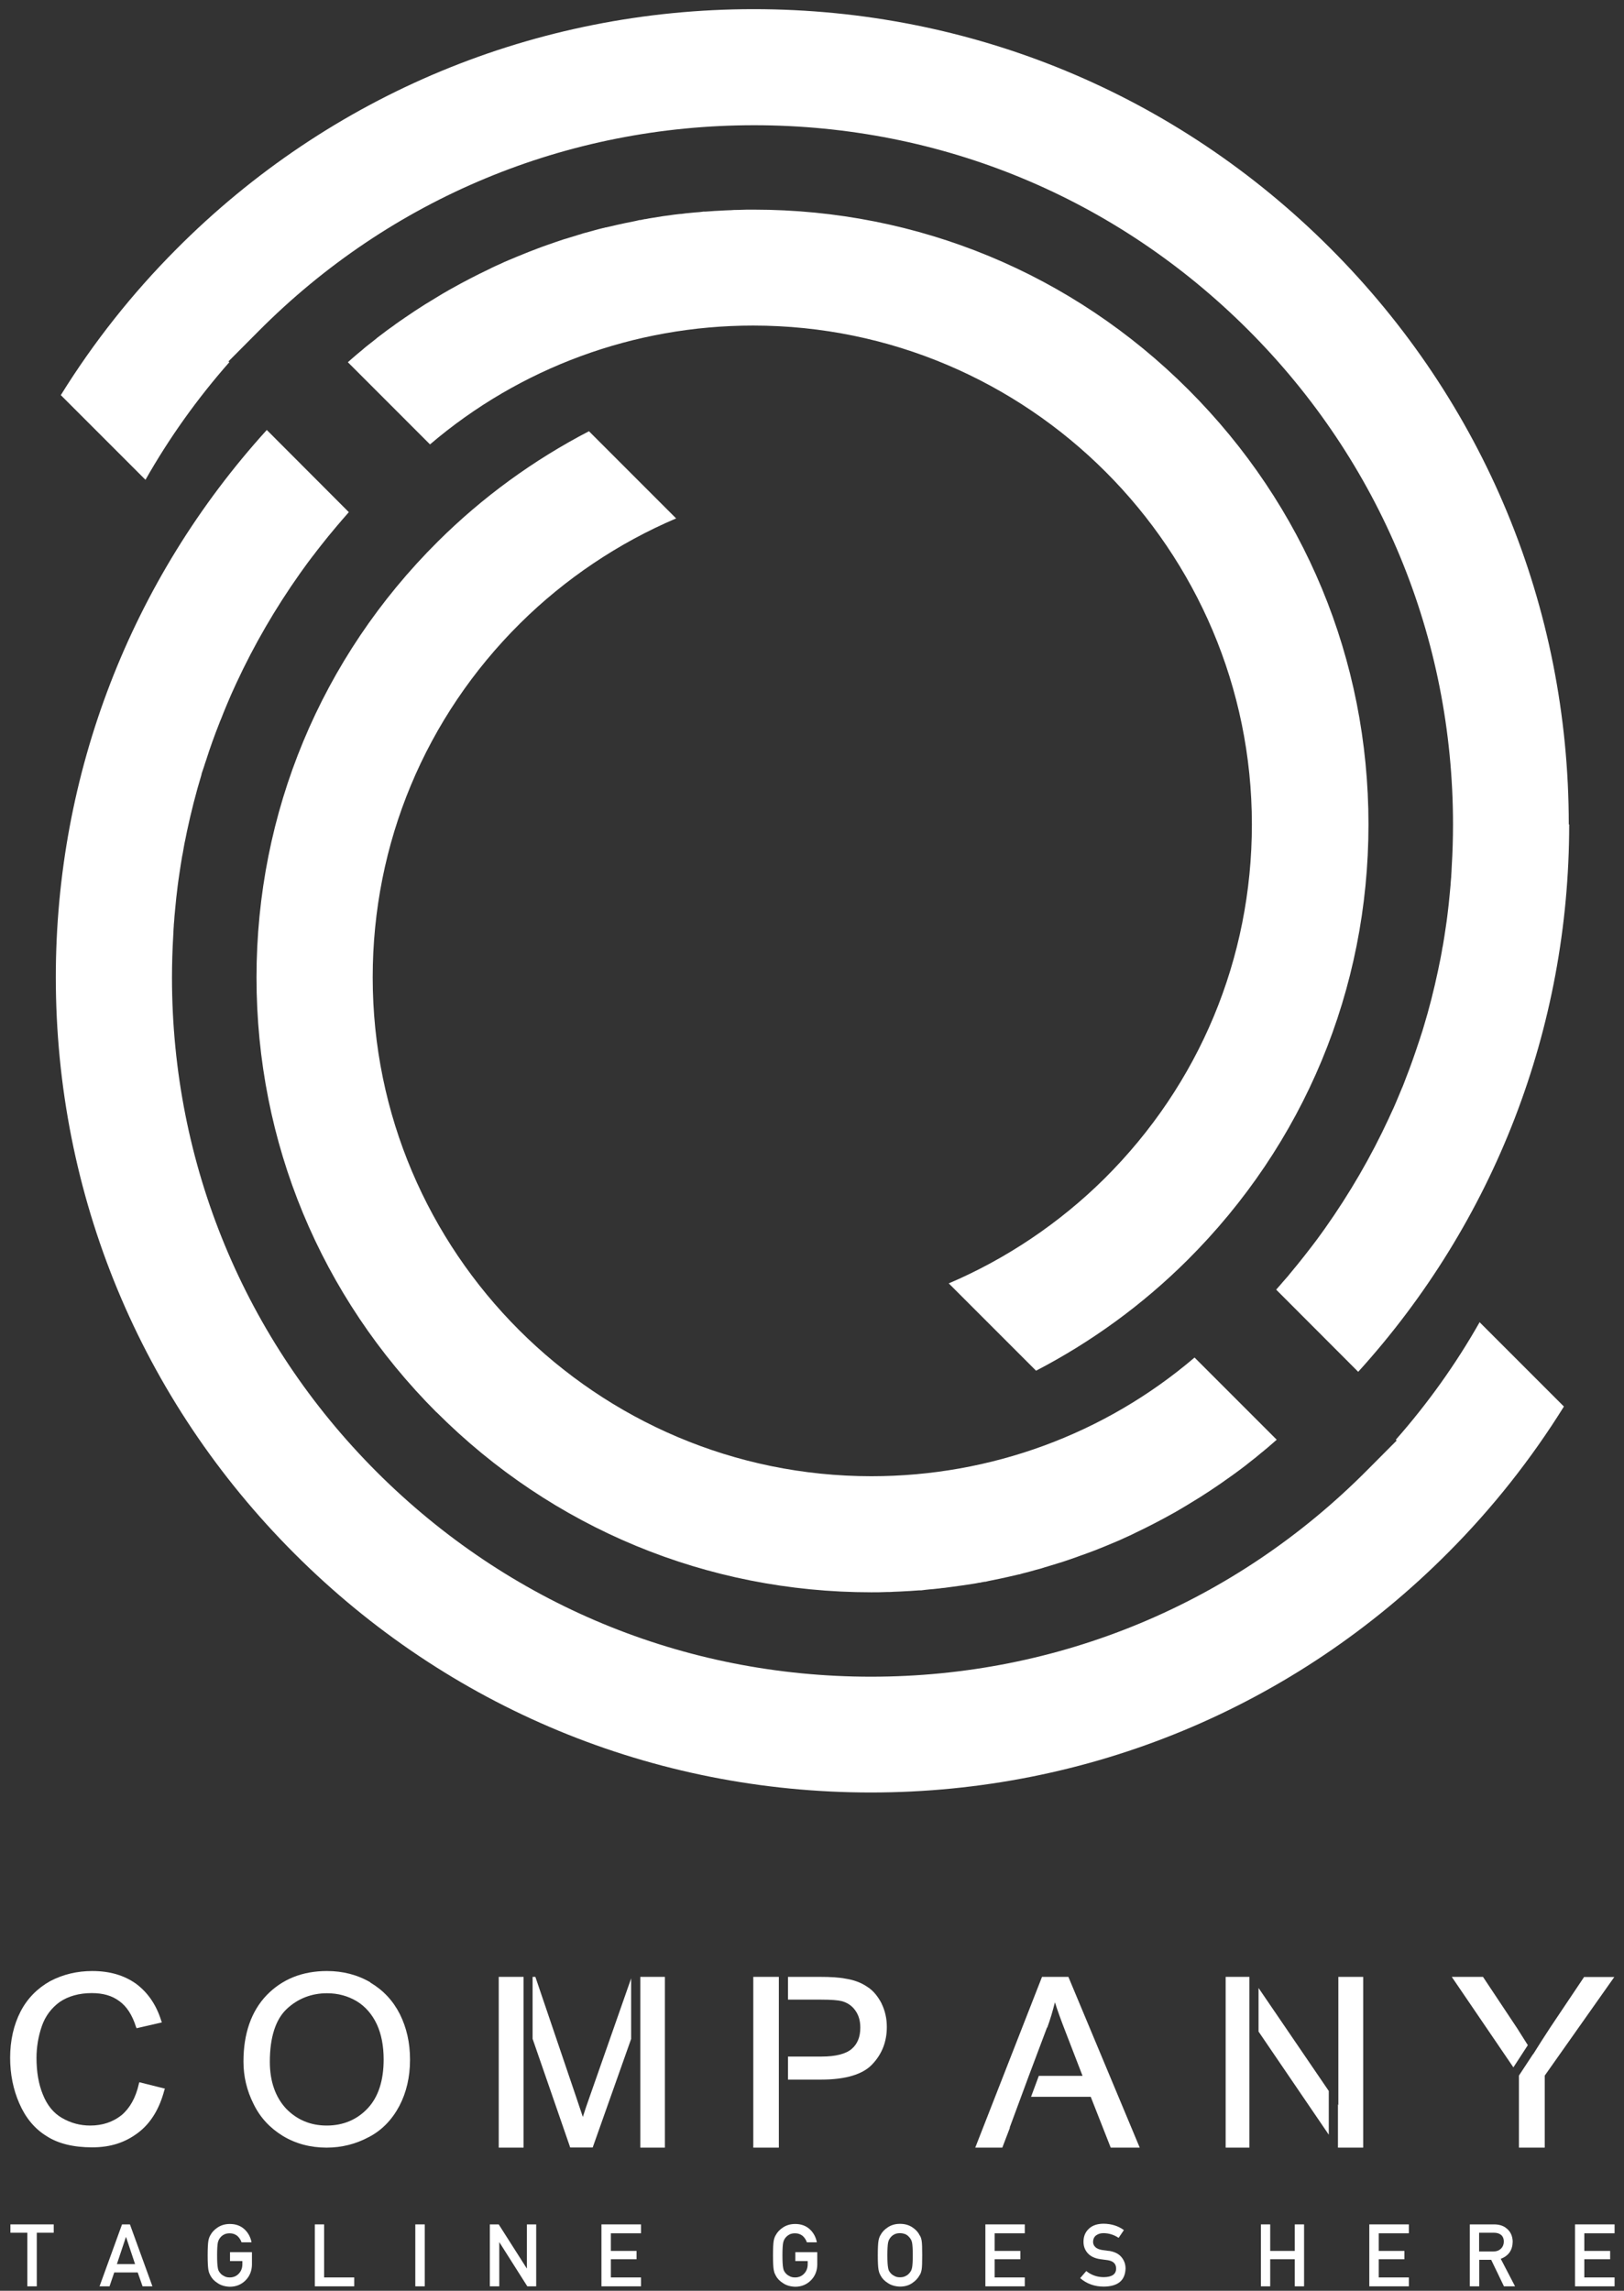 <svg width="117" height="165" viewBox="0 0 117 165" fill="none" xmlns="http://www.w3.org/2000/svg">
<rect x="0" y="0" width="117" height="165" fill="#333333" stroke="none"/>
<path d="M106.601 95.23C104.891 98.25 102.861 101.09 100.561 103.7L100.621 103.76L98.481 105.91C88.96 115.49 76.27 120.77 62.761 120.77C49.251 120.77 36.66 115.53 27.14 106.02C17.631 96.51 12.39 83.86 12.39 70.41C12.39 69.42 12.421 68.41 12.48 67.41C12.48 67.27 12.501 67.13 12.501 66.99V66.95C12.501 66.86 12.521 66.77 12.521 66.67V66.62C12.54 66.41 12.56 66.2 12.57 66C12.591 65.83 12.601 65.65 12.62 65.47C12.65 65.2 12.671 64.93 12.7 64.66C12.72 64.5 12.741 64.33 12.761 64.15C12.78 63.93 12.82 63.68 12.851 63.43C12.87 63.29 12.89 63.16 12.911 63.02C12.941 62.79 12.98 62.54 13.021 62.29C13.04 62.16 13.07 62.01 13.091 61.86C13.111 61.74 13.13 61.61 13.161 61.49C13.191 61.33 13.22 61.14 13.251 60.97C13.28 60.81 13.31 60.64 13.351 60.47C13.39 60.27 13.431 60.08 13.47 59.88C13.761 58.51 14.111 57.13 14.521 55.78V55.74C14.581 55.56 14.64 55.39 14.7 55.21C14.751 55.06 14.79 54.91 14.851 54.75C15.13 53.87 15.45 52.98 15.79 52.12C15.841 52 15.88 51.87 15.941 51.75C15.991 51.62 16.05 51.48 16.101 51.34C16.171 51.17 16.241 50.99 16.32 50.81C16.381 50.67 16.441 50.52 16.511 50.36L16.541 50.29C16.631 50.08 16.721 49.87 16.82 49.66C16.89 49.51 16.96 49.35 17.03 49.2C18.3 46.46 19.84 43.81 21.601 41.32L21.881 40.93C22.081 40.65 22.28 40.38 22.48 40.12C22.581 40 22.68 39.86 22.78 39.73C23 39.45 23.221 39.16 23.451 38.88C23.581 38.72 23.71 38.55 23.851 38.39C23.971 38.24 24.11 38.08 24.25 37.91C24.381 37.75 24.52 37.59 24.66 37.43C24.811 37.25 24.971 37.07 25.131 36.89L19.221 30.97C9.411 41.78 4.021 55.73 4.021 70.39C4.021 86.08 10.13 100.82 21.221 111.91C32.31 123 47.06 129.11 62.74 129.11C78.421 129.11 93.26 122.97 104.351 111.81C107.521 108.63 110.311 105.1 112.671 101.31L106.571 95.21L106.601 95.23Z" fill="url(#paint0_linear_13_648)"/>
<path d="M31.451 101.72C39.81 110.08 50.941 114.69 62.77 114.69C63.141 114.69 63.511 114.69 63.88 114.67C64.061 114.67 64.24 114.67 64.43 114.65H64.46C64.731 114.64 65.001 114.63 65.281 114.61C65.501 114.6 65.71 114.59 65.93 114.57C66.04 114.57 66.141 114.55 66.231 114.55H66.38C66.581 114.52 66.781 114.5 66.981 114.48C67.16 114.47 67.331 114.45 67.501 114.43C67.621 114.42 67.731 114.41 67.831 114.39L68.05 114.37C68.201 114.35 68.341 114.33 68.49 114.31C69.04 114.24 69.581 114.16 70.1 114.08C70.251 114.06 70.391 114.03 70.54 114H70.591C70.71 113.97 70.82 113.95 70.941 113.93H71.001C71.15 113.89 71.3 113.86 71.451 113.83C71.85 113.75 72.24 113.67 72.63 113.58C72.891 113.52 73.15 113.46 73.41 113.4H73.441C73.51 113.38 73.57 113.36 73.641 113.34C73.831 113.29 74.01 113.25 74.18 113.2C74.331 113.16 74.471 113.12 74.611 113.08C74.731 113.05 74.841 113.02 74.951 112.99C75.05 112.96 75.13 112.94 75.21 112.91L75.27 112.89C75.38 112.86 75.49 112.83 75.6 112.79C75.781 112.74 75.941 112.69 76.1 112.64C76.231 112.6 76.341 112.56 76.46 112.53C76.831 112.41 77.201 112.28 77.57 112.15C77.671 112.11 77.77 112.08 77.861 112.04L77.93 112.02C78.061 111.97 78.18 111.93 78.29 111.89C78.471 111.82 78.641 111.76 78.8 111.7C78.941 111.65 79.061 111.6 79.18 111.55C79.41 111.46 79.611 111.38 79.82 111.29L80.441 111.03C80.63 110.95 80.82 110.87 81.001 110.78C81.111 110.73 81.201 110.69 81.29 110.65L81.38 110.61C81.531 110.54 81.68 110.47 81.831 110.39C82.76 109.95 83.68 109.47 84.57 108.97C84.671 108.92 84.76 108.86 84.85 108.81C85.061 108.69 85.26 108.57 85.46 108.45L86.471 107.83C86.921 107.55 87.38 107.24 87.88 106.9C88.02 106.8 88.16 106.71 88.29 106.61L88.35 106.57C88.451 106.5 88.561 106.42 88.66 106.35L88.691 106.33C88.77 106.28 88.841 106.22 88.91 106.17L88.941 106.15C89.07 106.06 89.191 105.97 89.32 105.87C89.46 105.76 89.6 105.66 89.731 105.56C89.82 105.49 89.9 105.42 89.981 105.36L90.07 105.29C90.21 105.18 90.35 105.07 90.49 104.96C90.641 104.84 90.77 104.73 90.91 104.61L90.951 104.58C91.221 104.36 91.481 104.14 91.74 103.91C91.82 103.84 91.9 103.77 91.981 103.7L86.061 97.78C79.581 103.31 71.361 106.33 62.781 106.33C42.971 106.33 26.851 90.21 26.851 70.4C26.851 60.75 30.631 51.68 37.48 44.89C40.7 41.7 44.55 39.11 48.711 37.34L42.431 31.06C38.431 33.14 34.77 35.8 31.55 39C23.12 47.38 18.48 58.53 18.48 70.41C18.48 82.29 23.09 93.36 31.451 101.73V101.72Z" fill="url(#paint1_linear_13_648)"/>
<path d="M113.021 59.38C113.021 43.7 106.911 28.95 95.821 17.86C84.731 6.77 69.981 0.66 54.301 0.66C38.621 0.66 23.781 6.8 12.691 17.96C9.521 21.14 6.731 24.67 4.381 28.46L10.481 34.56C12.191 31.54 14.221 28.7 16.521 26.09L16.461 26.03L18.601 23.88C28.121 14.29 40.811 9.02 54.321 9.02C67.831 9.02 80.421 14.26 89.931 23.77C99.441 33.28 104.681 45.93 104.681 59.38C104.681 60.38 104.651 61.39 104.591 62.38C104.591 62.51 104.571 62.66 104.571 62.8C104.571 62.9 104.551 63 104.551 63.11V63.16C104.531 63.37 104.511 63.58 104.501 63.78C104.481 63.95 104.471 64.14 104.451 64.32C104.421 64.58 104.401 64.86 104.371 65.13C104.351 65.29 104.331 65.46 104.311 65.64C104.291 65.86 104.251 66.11 104.221 66.36C104.201 66.5 104.181 66.63 104.161 66.77C104.131 67 104.091 67.25 104.051 67.5C104.031 67.63 104.001 67.78 103.981 67.93C103.961 68.05 103.941 68.18 103.911 68.3C103.891 68.46 103.851 68.65 103.821 68.82C103.791 68.98 103.761 69.15 103.721 69.32C103.681 69.51 103.641 69.71 103.601 69.91C103.311 71.28 102.961 72.67 102.551 74.01C102.491 74.2 102.441 74.39 102.371 74.58C102.321 74.73 102.281 74.88 102.221 75.04C101.931 75.92 101.621 76.81 101.281 77.67C101.231 77.79 101.191 77.91 101.141 78.04C101.091 78.18 101.031 78.31 100.971 78.45C100.901 78.62 100.821 78.8 100.751 78.98C100.691 79.12 100.631 79.27 100.561 79.43L100.531 79.5C100.441 79.71 100.351 79.92 100.251 80.12C100.181 80.27 100.111 80.43 100.041 80.58C98.771 83.32 97.231 85.97 95.471 88.46L95.191 88.85C94.991 89.13 94.791 89.4 94.591 89.66C94.491 89.79 94.391 89.92 94.291 90.05C94.071 90.33 93.851 90.62 93.621 90.9C93.491 91.06 93.361 91.23 93.221 91.39C93.101 91.53 92.981 91.68 92.851 91.84L92.831 91.87C92.691 92.03 92.551 92.19 92.411 92.35C92.261 92.53 92.101 92.71 91.941 92.89L97.851 98.81C107.661 88 113.051 74.05 113.051 59.38H113.021Z" fill="url(#paint2_linear_13_648)"/>
<path d="M68.361 92.45L74.641 98.73C78.641 96.65 82.3 93.99 85.52 90.79C93.951 82.41 98.591 71.26 98.591 59.38C98.591 47.5 93.981 36.43 85.621 28.07C77.26 19.71 66.13 15.1 54.3 15.1C53.931 15.1 53.56 15.1 53.191 15.12C53.011 15.12 52.821 15.12 52.641 15.14H52.611C52.34 15.15 52.071 15.16 51.791 15.18C51.571 15.19 51.361 15.2 51.141 15.22C51.031 15.22 50.931 15.24 50.84 15.24H50.691C50.501 15.27 50.291 15.29 50.09 15.3C49.91 15.32 49.74 15.33 49.571 15.35C49.45 15.36 49.34 15.37 49.23 15.39L49.06 15.41C49.06 15.41 49.02 15.41 49.001 15.41C48.85 15.43 48.721 15.44 48.571 15.46C48.02 15.53 47.48 15.61 46.961 15.7C46.81 15.72 46.67 15.75 46.52 15.78H46.471C46.35 15.81 46.251 15.83 46.141 15.85H46.071C45.92 15.89 45.781 15.92 45.63 15.95C45.221 16.03 44.831 16.11 44.441 16.2C44.181 16.26 43.92 16.32 43.66 16.38H43.63C43.56 16.4 43.501 16.42 43.431 16.43C43.24 16.48 43.06 16.52 42.891 16.57C42.74 16.61 42.6 16.65 42.461 16.69C42.34 16.72 42.23 16.75 42.12 16.78C42.02 16.81 41.941 16.83 41.861 16.86L41.8 16.88C41.691 16.91 41.581 16.94 41.471 16.98C41.291 17.03 41.13 17.08 40.971 17.13C40.84 17.17 40.73 17.21 40.611 17.24C40.24 17.36 39.87 17.49 39.501 17.62C39.401 17.65 39.31 17.69 39.221 17.72L39.13 17.75C39.011 17.8 38.901 17.83 38.781 17.88C38.59 17.95 38.431 18.01 38.261 18.08C38.12 18.13 38.011 18.18 37.88 18.23C37.651 18.32 37.45 18.4 37.24 18.49L36.62 18.75C36.431 18.83 36.24 18.91 36.06 19C35.95 19.05 35.861 19.09 35.77 19.13L35.681 19.17C35.531 19.24 35.38 19.31 35.23 19.39C34.3 19.83 33.38 20.31 32.49 20.81C32.391 20.86 32.3 20.92 32.211 20.97C32.02 21.08 31.82 21.19 31.631 21.31L30.991 21.7C30.86 21.78 30.721 21.87 30.581 21.95C30.131 22.23 29.671 22.54 29.171 22.88C29.041 22.97 28.921 23.06 28.791 23.14L28.71 23.2C28.59 23.28 28.491 23.35 28.39 23.43L28.351 23.46C28.28 23.51 28.21 23.56 28.14 23.61L28.11 23.63C27.98 23.72 27.86 23.81 27.73 23.91C27.59 24.02 27.451 24.12 27.32 24.22C27.221 24.29 27.14 24.36 27.07 24.42L26.971 24.5C26.831 24.61 26.691 24.72 26.55 24.83C26.39 24.95 26.241 25.08 26.09 25.21C25.82 25.43 25.561 25.65 25.3 25.88C25.221 25.95 25.14 26.02 25.061 26.09L30.98 32.01C37.461 26.48 45.681 23.45 54.261 23.45C74.07 23.45 90.191 39.57 90.191 59.38C90.191 69.04 86.41 78.1 79.561 84.9C76.341 88.09 72.49 90.68 68.331 92.45H68.361Z" fill="url(#paint3_linear_13_648)"/>
<path d="M10.001 150.11C9.78 151.09 9.36 151.84 8.76 152.35C8.14 152.84 7.39 153.1 6.5 153.1C5.77 153.1 5.1 152.92 4.46 152.55C3.84 152.19 3.39 151.62 3.09 150.87C2.78 150.12 2.63 149.23 2.63 148.23C2.63 147.45 2.76 146.68 3.01 145.95C3.26 145.22 3.7 144.64 4.3 144.2C4.92 143.78 5.7 143.56 6.61 143.56C7.41 143.56 8.07 143.74 8.6 144.14C9.13 144.52 9.53 145.14 9.8 146L9.84 146.09L11.661 145.67L11.62 145.56C11.271 144.43 10.671 143.54 9.82 142.9C8.96 142.28 7.91 141.97 6.65 141.97C5.56 141.97 4.54 142.21 3.61 142.7C2.7 143.21 1.97 143.94 1.48 144.89C0.99 145.84 0.73 146.97 0.73 148.22C0.73 149.39 0.95 150.5 1.39 151.5C1.83 152.52 2.48 153.32 3.34 153.85C4.18 154.4 5.29 154.67 6.64 154.67C7.99 154.67 9.04 154.31 9.96 153.61C10.87 152.92 11.491 151.88 11.841 150.55L11.88 150.44L10.04 149.98L10.001 150.09V150.11Z" fill="url(#paint4_linear_13_648)"/>
<path d="M26.69 142.79C25.76 142.24 24.7 141.97 23.56 141.97C21.79 141.97 20.34 142.55 19.22 143.7C18.11 144.85 17.54 146.47 17.54 148.49C17.54 149.56 17.78 150.58 18.27 151.55C18.74 152.52 19.45 153.28 20.38 153.85C21.31 154.41 22.37 154.69 23.53 154.69C24.62 154.69 25.64 154.43 26.57 153.93C27.52 153.44 28.25 152.67 28.77 151.69C29.28 150.72 29.54 149.6 29.54 148.36C29.54 147.12 29.29 146.05 28.81 145.08C28.32 144.11 27.61 143.35 26.68 142.8L26.69 142.79ZM26.49 151.86C25.72 152.68 24.72 153.1 23.54 153.1C22.36 153.1 21.39 152.68 20.61 151.88C19.85 151.06 19.44 149.93 19.44 148.51C19.44 146.74 19.86 145.45 20.66 144.7C21.46 143.95 22.45 143.57 23.56 143.57C24.36 143.57 25.07 143.77 25.71 144.15C26.33 144.53 26.82 145.1 27.15 145.81C27.48 146.52 27.64 147.38 27.64 148.34C27.64 149.85 27.26 151.04 26.49 151.86Z" fill="url(#paint5_linear_13_648)"/>
<path d="M45.47 142.5L42.54 150.86C42.3 151.53 42.12 152.06 41.99 152.48L41.5 151.02L38.57 142.39H38.37V146.85L41.08 154.68H42.7L45.47 146.86V142.49V142.5Z" fill="url(#paint6_linear_13_648)"/>
<path d="M37.721 142.39H35.931V154.69H37.721V142.39Z" fill="url(#paint7_linear_13_648)"/>
<path d="M47.901 142.39H46.131V154.69H47.901V142.39Z" fill="url(#paint8_linear_13_648)"/>
<path d="M56.111 142.39H54.27V154.69H56.111V142.39Z" fill="url(#paint9_linear_13_648)"/>
<path d="M63.511 144.3C63.24 143.79 62.91 143.37 62.471 143.1C62.05 142.81 61.52 142.61 60.92 142.52C60.48 142.43 59.85 142.39 59.031 142.39H56.77V144.03H59.16C59.891 144.03 60.38 144.07 60.651 144.14C61.05 144.25 61.38 144.47 61.62 144.81C61.87 145.16 61.98 145.56 61.98 146.05C61.98 146.71 61.781 147.22 61.361 147.58C60.941 147.94 60.211 148.13 59.191 148.13H56.77V149.79H59.17C60.92 149.79 62.181 149.41 62.85 148.68C63.541 147.95 63.891 147.06 63.891 146C63.891 145.38 63.761 144.82 63.511 144.31V144.3Z" fill="url(#paint10_linear_13_648)"/>
<path d="M75.071 142.39L70.261 154.69H72.211L72.761 153.25H72.741L74.121 149.52L74.411 148.75L75.431 146.04H75.451C75.671 145.44 75.851 144.82 76.001 144.22C76.181 144.8 76.441 145.51 76.751 146.31L77.991 149.52H74.841L74.281 151.03H78.581L80.021 154.69H82.111L76.971 142.39H75.081H75.071Z" fill="url(#paint11_linear_13_648)"/>
<path d="M90.011 142.39H88.301V154.69H90.011V142.39Z" fill="url(#paint12_linear_13_648)"/>
<path d="M96.421 151.63L96.391 151.57V154.69H98.211V142.39H96.421V151.63Z" fill="url(#paint13_linear_13_648)"/>
<path d="M90.671 146.33L95.731 153.76V150.61L90.671 143.19V146.33Z" fill="url(#paint14_linear_13_648)"/>
<path d="M114.131 142.39L111.711 146C111.241 146.71 110.821 147.38 110.451 147.97V147.95L109.431 149.5V154.69H111.291V149.5L116.301 142.4H114.131V142.39Z" fill="url(#paint15_linear_13_648)"/>
<path d="M110.071 147.31L109.301 146.09L106.841 142.39H104.591L109.031 148.91L110.071 147.31Z" fill="url(#paint16_linear_13_648)"/>
<path d="M0.75 160.82H1.97V164.68H2.65V160.82H3.87V160.22H0.75V160.82Z" fill="url(#paint17_linear_13_648)"/>
<path d="M8.791 160.22L7.171 164.68H7.891L8.231 163.68H9.921L10.271 164.68H10.981L9.361 160.22H8.791ZM8.421 163.08L9.071 161.13H9.081L9.731 163.08H8.431H8.421Z" fill="url(#paint18_linear_13_648)"/>
<path d="M16.551 162.86H17.461V163.09C17.461 163.37 17.371 163.59 17.201 163.77C17.031 163.95 16.811 164.04 16.551 164.04C16.391 164.04 16.251 164.01 16.141 163.94C16.021 163.88 15.931 163.81 15.861 163.72C15.771 163.62 15.711 163.5 15.691 163.34C15.661 163.19 15.641 162.89 15.641 162.45C15.641 162.01 15.661 161.71 15.691 161.55C15.721 161.4 15.781 161.28 15.861 161.18C15.931 161.09 16.021 161.01 16.141 160.95C16.251 160.89 16.391 160.86 16.551 160.86C16.771 160.86 16.951 160.93 17.101 161.05C17.241 161.18 17.341 161.33 17.401 161.51H18.121C18.051 161.14 17.881 160.82 17.611 160.57C17.341 160.32 16.991 160.19 16.561 160.19C16.211 160.19 15.921 160.28 15.681 160.44C15.441 160.6 15.271 160.78 15.161 160.99C15.091 161.1 15.041 161.24 15.011 161.41C14.981 161.59 14.961 161.93 14.961 162.45C14.961 162.97 14.981 163.3 15.011 163.48C15.031 163.58 15.051 163.66 15.071 163.72C15.101 163.78 15.131 163.85 15.161 163.91C15.271 164.12 15.441 164.3 15.681 164.45C15.911 164.61 16.211 164.7 16.561 164.71C17.011 164.71 17.391 164.55 17.691 164.25C17.991 163.95 18.141 163.57 18.151 163.13V162.22H16.571V162.86H16.551Z" fill="url(#paint19_linear_13_648)"/>
<path d="M23.351 160.22H22.681V164.68H25.521V164.04H23.351V160.22Z" fill="url(#paint20_linear_13_648)"/>
<path d="M30.601 160.22H29.921V164.68H30.601V160.22Z" fill="url(#paint21_linear_13_648)"/>
<path d="M37.96 163.39H37.95L35.93 160.22H35.29V164.68H35.97V161.51H35.98L37.99 164.68H38.63V160.22H37.96V163.39Z" fill="url(#paint22_linear_13_648)"/>
<path d="M43.33 164.68H46.18V164.04H44.01V162.73H45.86V162.13H44.01V160.86H46.18V160.22H43.33V164.68Z" fill="url(#paint23_linear_13_648)"/>
<path d="M57.28 162.86H58.19V163.09C58.19 163.37 58.1 163.59 57.93 163.77C57.76 163.95 57.54 164.04 57.28 164.04C57.12 164.04 56.98 164.01 56.87 163.94C56.75 163.88 56.66 163.81 56.59 163.72C56.5 163.62 56.44 163.5 56.42 163.34C56.39 163.19 56.37 162.89 56.37 162.45C56.37 162.01 56.39 161.71 56.42 161.55C56.45 161.4 56.51 161.28 56.59 161.18C56.66 161.09 56.76 161.01 56.87 160.95C56.98 160.89 57.12 160.86 57.28 160.86C57.5 160.86 57.68 160.93 57.83 161.05C57.97 161.18 58.07 161.33 58.13 161.51H58.85C58.78 161.14 58.61 160.82 58.34 160.57C58.07 160.32 57.72 160.19 57.29 160.19C56.94 160.19 56.65 160.28 56.41 160.44C56.17 160.6 56 160.78 55.89 160.99C55.82 161.1 55.77 161.24 55.74 161.41C55.71 161.59 55.69 161.93 55.69 162.45C55.69 162.97 55.71 163.3 55.74 163.48C55.76 163.58 55.78 163.66 55.8 163.72C55.83 163.78 55.86 163.85 55.89 163.91C56 164.12 56.17 164.3 56.41 164.45C56.64 164.61 56.94 164.7 57.29 164.71C57.74 164.71 58.12 164.55 58.42 164.25C58.72 163.95 58.87 163.57 58.88 163.13V162.22H57.3V162.86H57.28Z" fill="url(#paint24_linear_13_648)"/>
<path d="M66.24 160.98C66.14 160.77 65.97 160.59 65.73 160.43C65.49 160.27 65.2 160.18 64.84 160.18C64.49 160.18 64.2 160.27 63.96 160.43C63.72 160.59 63.55 160.77 63.44 160.98C63.37 161.09 63.32 161.23 63.29 161.4C63.26 161.58 63.24 161.92 63.24 162.44C63.24 162.96 63.26 163.29 63.29 163.47C63.31 163.57 63.33 163.65 63.35 163.71C63.38 163.77 63.41 163.84 63.44 163.9C63.55 164.11 63.72 164.29 63.96 164.44C64.19 164.6 64.49 164.69 64.84 164.7C65.19 164.7 65.49 164.61 65.73 164.44C65.96 164.28 66.13 164.1 66.24 163.9C66.32 163.79 66.37 163.65 66.4 163.47C66.43 163.29 66.44 162.95 66.44 162.44C66.44 161.93 66.43 161.58 66.4 161.4C66.37 161.22 66.32 161.08 66.24 160.98ZM65.71 163.33C65.68 163.49 65.62 163.61 65.53 163.71C65.46 163.8 65.37 163.88 65.26 163.93C65.14 164 65 164.03 64.84 164.03C64.68 164.03 64.54 164 64.43 163.93C64.31 163.87 64.22 163.8 64.15 163.71C64.06 163.61 64 163.49 63.98 163.33C63.95 163.18 63.93 162.88 63.93 162.44C63.93 162 63.95 161.7 63.98 161.54C64.01 161.39 64.07 161.27 64.15 161.17C64.22 161.08 64.31 161 64.43 160.94C64.54 160.88 64.68 160.85 64.84 160.85C65 160.85 65.14 160.89 65.26 160.94C65.37 161 65.46 161.08 65.53 161.17C65.62 161.27 65.68 161.39 65.71 161.54C65.74 161.7 65.76 162 65.76 162.44C65.76 162.88 65.74 163.17 65.71 163.33Z" fill="url(#paint25_linear_13_648)"/>
<path d="M70.99 164.68H73.83V164.04H71.66V162.73H73.51V162.13H71.66V160.86H73.83V160.22H70.99V164.68Z" fill="url(#paint26_linear_13_648)"/>
<path d="M79.88 162.13C79.67 162.1 79.5 162.08 79.38 162.06C79.16 162.02 79 161.95 78.9 161.84C78.8 161.74 78.75 161.62 78.75 161.49C78.75 161.28 78.83 161.11 78.97 161.01C79.11 160.91 79.28 160.85 79.49 160.85C79.89 160.85 80.26 160.97 80.59 161.19L80.97 160.63C80.56 160.33 80.08 160.18 79.52 160.17C79.06 160.17 78.7 160.29 78.45 160.53C78.19 160.77 78.06 161.08 78.06 161.47C78.06 161.79 78.16 162.07 78.37 162.3C78.57 162.52 78.86 162.66 79.24 162.72C79.45 162.75 79.65 162.78 79.83 162.8C80.22 162.87 80.41 163.07 80.41 163.4C80.41 163.81 80.11 164.01 79.53 164.02C79.04 164.02 78.62 163.87 78.26 163.58L77.82 164.09C78.3 164.5 78.86 164.7 79.52 164.7C80.54 164.69 81.06 164.26 81.09 163.4C81.09 163.08 80.99 162.81 80.79 162.57C80.59 162.33 80.28 162.18 79.86 162.12L79.88 162.13Z" fill="url(#paint27_linear_13_648)"/>
<path d="M93.281 162.13H91.511V160.22H90.841V164.68H91.511V162.73H93.281V164.68H93.951V160.22H93.281V162.13Z" fill="url(#paint28_linear_13_648)"/>
<path d="M98.65 164.68H101.5V164.04H99.33V162.73H101.18V162.13H99.33V160.86H101.5V160.22H98.65V164.68Z" fill="url(#paint29_linear_13_648)"/>
<path d="M108.981 161.46C108.971 161.05 108.821 160.73 108.541 160.51C108.311 160.31 108.001 160.22 107.631 160.22H105.891V164.68H106.571V162.77H107.431L108.351 164.68H109.151L108.121 162.7C108.691 162.48 108.971 162.07 108.981 161.46ZM106.561 162.17V160.82H107.621C107.841 160.82 108.001 160.87 108.121 160.96C108.261 161.06 108.341 161.23 108.341 161.46C108.341 161.65 108.281 161.82 108.151 161.95C108.021 162.09 107.831 162.17 107.581 162.17H106.561Z" fill="url(#paint30_linear_13_648)"/>
<path d="M113.471 164.68H116.321V164.04H114.141V162.73H116.001V162.13H114.141V160.86H116.321V160.22H113.471V164.68Z" fill="url(#paint31_linear_13_648)"/>
<defs>
<linearGradient id="paint0_linear_13_648" x1="4.051" y1="80.05" x2="112.701" y2="80.05" gradientUnits="userSpaceOnUse">
<stop stop-color="white"/>
<stop offset="0.33" stop-color="white"/>
<stop offset="0.52" stop-color="white"/>
<stop offset="0.73" stop-color="white"/>
<stop offset="1" stop-color="white"/>
</linearGradient>
<linearGradient id="paint1_linear_13_648" x1="18.48" y1="72.87" x2="91.971" y2="72.87" gradientUnits="userSpaceOnUse">
<stop stop-color="white"/>
<stop offset="0.33" stop-color="white"/>
<stop offset="0.52" stop-color="white"/>
<stop offset="0.73" stop-color="white"/>
<stop offset="1" stop-color="white"/>
</linearGradient>
<linearGradient id="paint2_linear_13_648" x1="4.371" y1="49.73" x2="113.021" y2="49.73" gradientUnits="userSpaceOnUse">
<stop stop-color="white"/>
<stop offset="0.33" stop-color="white"/>
<stop offset="0.52" stop-color="white"/>
<stop offset="0.73" stop-color="white"/>
<stop offset="1" stop-color="white"/>
</linearGradient>
<linearGradient id="paint3_linear_13_648" x1="25.09" y1="56.91" x2="98.581" y2="56.91" gradientUnits="userSpaceOnUse">
<stop stop-color="white"/>
<stop offset="0.33" stop-color="white"/>
<stop offset="0.52" stop-color="white"/>
<stop offset="0.73" stop-color="white"/>
<stop offset="1" stop-color="white"/>
</linearGradient>
<linearGradient id="paint4_linear_13_648" x1="0.75" y1="148.34" x2="11.88" y2="148.34" gradientUnits="userSpaceOnUse">
<stop stop-color="white"/>
<stop offset="0.33" stop-color="white"/>
<stop offset="0.52" stop-color="white"/>
<stop offset="0.73" stop-color="white"/>
<stop offset="1" stop-color="white"/>
</linearGradient>
<linearGradient id="paint5_linear_13_648" x1="17.55" y1="148.33" x2="29.55" y2="148.33" gradientUnits="userSpaceOnUse">
<stop stop-color="white"/>
<stop offset="0.33" stop-color="white"/>
<stop offset="0.52" stop-color="white"/>
<stop offset="0.73" stop-color="white"/>
<stop offset="1" stop-color="white"/>
</linearGradient>
<linearGradient id="paint6_linear_13_648" x1="38.37" y1="148.54" x2="45.47" y2="148.54" gradientUnits="userSpaceOnUse">
<stop stop-color="white"/>
<stop offset="0.33" stop-color="white"/>
<stop offset="0.52" stop-color="white"/>
<stop offset="0.73" stop-color="white"/>
<stop offset="1" stop-color="white"/>
</linearGradient>
<linearGradient id="paint7_linear_13_648" x1="35.931" y1="148.54" x2="37.711" y2="148.54" gradientUnits="userSpaceOnUse">
<stop stop-color="white"/>
<stop offset="0.33" stop-color="white"/>
<stop offset="0.52" stop-color="white"/>
<stop offset="0.73" stop-color="white"/>
<stop offset="1" stop-color="white"/>
</linearGradient>
<linearGradient id="paint8_linear_13_648" x1="46.131" y1="148.54" x2="47.891" y2="148.54" gradientUnits="userSpaceOnUse">
<stop stop-color="white"/>
<stop offset="0.33" stop-color="white"/>
<stop offset="0.52" stop-color="white"/>
<stop offset="0.73" stop-color="white"/>
<stop offset="1" stop-color="white"/>
</linearGradient>
<linearGradient id="paint9_linear_13_648" x1="54.27" y1="148.54" x2="56.111" y2="148.54" gradientUnits="userSpaceOnUse">
<stop stop-color="white"/>
<stop offset="0.33" stop-color="white"/>
<stop offset="0.52" stop-color="white"/>
<stop offset="0.73" stop-color="white"/>
<stop offset="1" stop-color="white"/>
</linearGradient>
<linearGradient id="paint10_linear_13_648" x1="56.77" y1="146.09" x2="63.891" y2="146.09" gradientUnits="userSpaceOnUse">
<stop stop-color="white"/>
<stop offset="0.33" stop-color="white"/>
<stop offset="0.52" stop-color="white"/>
<stop offset="0.73" stop-color="white"/>
<stop offset="1" stop-color="white"/>
</linearGradient>
<linearGradient id="paint11_linear_13_648" x1="70.261" y1="148.54" x2="82.111" y2="148.54" gradientUnits="userSpaceOnUse">
<stop stop-color="white"/>
<stop offset="0.33" stop-color="white"/>
<stop offset="0.52" stop-color="white"/>
<stop offset="0.73" stop-color="white"/>
<stop offset="1" stop-color="white"/>
</linearGradient>
<linearGradient id="paint12_linear_13_648" x1="88.301" y1="148.54" x2="90.011" y2="148.54" gradientUnits="userSpaceOnUse">
<stop stop-color="white"/>
<stop offset="0.33" stop-color="white"/>
<stop offset="0.52" stop-color="white"/>
<stop offset="0.73" stop-color="white"/>
<stop offset="1" stop-color="white"/>
</linearGradient>
<linearGradient id="paint13_linear_13_648" x1="96.391" y1="148.54" x2="98.211" y2="148.54" gradientUnits="userSpaceOnUse">
<stop stop-color="white"/>
<stop offset="0.33" stop-color="white"/>
<stop offset="0.52" stop-color="white"/>
<stop offset="0.73" stop-color="white"/>
<stop offset="1" stop-color="white"/>
</linearGradient>
<linearGradient id="paint14_linear_13_648" x1="90.671" y1="148.48" x2="95.731" y2="148.48" gradientUnits="userSpaceOnUse">
<stop stop-color="white"/>
<stop offset="0.33" stop-color="white"/>
<stop offset="0.52" stop-color="white"/>
<stop offset="0.73" stop-color="white"/>
<stop offset="1" stop-color="white"/>
</linearGradient>
<linearGradient id="paint15_linear_13_648" x1="109.431" y1="148.54" x2="116.301" y2="148.54" gradientUnits="userSpaceOnUse">
<stop stop-color="white"/>
<stop offset="0.33" stop-color="white"/>
<stop offset="0.52" stop-color="white"/>
<stop offset="0.73" stop-color="white"/>
<stop offset="1" stop-color="white"/>
</linearGradient>
<linearGradient id="paint16_linear_13_648" x1="104.591" y1="145.65" x2="110.071" y2="145.65" gradientUnits="userSpaceOnUse">
<stop stop-color="white"/>
<stop offset="0.33" stop-color="white"/>
<stop offset="0.52" stop-color="white"/>
<stop offset="0.73" stop-color="white"/>
<stop offset="1" stop-color="white"/>
</linearGradient>
<linearGradient id="paint17_linear_13_648" x1="0.75" y1="162.45" x2="3.87" y2="162.45" gradientUnits="userSpaceOnUse">
<stop stop-color="white"/>
<stop offset="0.33" stop-color="white"/>
<stop offset="0.52" stop-color="white"/>
<stop offset="0.73" stop-color="white"/>
<stop offset="1" stop-color="white"/>
</linearGradient>
<linearGradient id="paint18_linear_13_648" x1="7.171" y1="162.45" x2="10.981" y2="162.45" gradientUnits="userSpaceOnUse">
<stop stop-color="white"/>
<stop offset="0.33" stop-color="white"/>
<stop offset="0.52" stop-color="white"/>
<stop offset="0.73" stop-color="white"/>
<stop offset="1" stop-color="white"/>
</linearGradient>
<linearGradient id="paint19_linear_13_648" x1="14.951" y1="162.45" x2="18.131" y2="162.45" gradientUnits="userSpaceOnUse">
<stop stop-color="white"/>
<stop offset="0.33" stop-color="white"/>
<stop offset="0.52" stop-color="white"/>
<stop offset="0.73" stop-color="white"/>
<stop offset="1" stop-color="white"/>
</linearGradient>
<linearGradient id="paint20_linear_13_648" x1="22.681" y1="162.45" x2="25.521" y2="162.45" gradientUnits="userSpaceOnUse">
<stop stop-color="white"/>
<stop offset="0.33" stop-color="white"/>
<stop offset="0.52" stop-color="white"/>
<stop offset="0.73" stop-color="white"/>
<stop offset="1" stop-color="white"/>
</linearGradient>
<linearGradient id="paint21_linear_13_648" x1="29.921" y1="162.45" x2="30.591" y2="162.45" gradientUnits="userSpaceOnUse">
<stop stop-color="white"/>
<stop offset="0.33" stop-color="white"/>
<stop offset="0.52" stop-color="white"/>
<stop offset="0.73" stop-color="white"/>
<stop offset="1" stop-color="white"/>
</linearGradient>
<linearGradient id="paint22_linear_13_648" x1="35.29" y1="162.45" x2="38.63" y2="162.45" gradientUnits="userSpaceOnUse">
<stop stop-color="white"/>
<stop offset="0.33" stop-color="white"/>
<stop offset="0.52" stop-color="white"/>
<stop offset="0.73" stop-color="white"/>
<stop offset="1" stop-color="white"/>
</linearGradient>
<linearGradient id="paint23_linear_13_648" x1="43.33" y1="162.45" x2="46.18" y2="162.45" gradientUnits="userSpaceOnUse">
<stop stop-color="white"/>
<stop offset="0.33" stop-color="white"/>
<stop offset="0.52" stop-color="white"/>
<stop offset="0.73" stop-color="white"/>
<stop offset="1" stop-color="white"/>
</linearGradient>
<linearGradient id="paint24_linear_13_648" x1="55.68" y1="162.45" x2="58.86" y2="162.45" gradientUnits="userSpaceOnUse">
<stop stop-color="white"/>
<stop offset="0.33" stop-color="white"/>
<stop offset="0.52" stop-color="white"/>
<stop offset="0.73" stop-color="white"/>
<stop offset="1" stop-color="white"/>
</linearGradient>
<linearGradient id="paint25_linear_13_648" x1="63.26" y1="162.45" x2="66.44" y2="162.45" gradientUnits="userSpaceOnUse">
<stop stop-color="white"/>
<stop offset="0.33" stop-color="white"/>
<stop offset="0.52" stop-color="white"/>
<stop offset="0.73" stop-color="white"/>
<stop offset="1" stop-color="white"/>
</linearGradient>
<linearGradient id="paint26_linear_13_648" x1="70.99" y1="162.45" x2="73.83" y2="162.45" gradientUnits="userSpaceOnUse">
<stop stop-color="white"/>
<stop offset="0.33" stop-color="white"/>
<stop offset="0.52" stop-color="white"/>
<stop offset="0.73" stop-color="white"/>
<stop offset="1" stop-color="white"/>
</linearGradient>
<linearGradient id="paint27_linear_13_648" x1="77.84" y1="162.45" x2="81.11" y2="162.45" gradientUnits="userSpaceOnUse">
<stop stop-color="white"/>
<stop offset="0.33" stop-color="white"/>
<stop offset="0.52" stop-color="white"/>
<stop offset="0.73" stop-color="white"/>
<stop offset="1" stop-color="white"/>
</linearGradient>
<linearGradient id="paint28_linear_13_648" x1="90.841" y1="162.45" x2="93.951" y2="162.45" gradientUnits="userSpaceOnUse">
<stop stop-color="white"/>
<stop offset="0.33" stop-color="white"/>
<stop offset="0.52" stop-color="white"/>
<stop offset="0.73" stop-color="white"/>
<stop offset="1" stop-color="white"/>
</linearGradient>
<linearGradient id="paint29_linear_13_648" x1="98.65" y1="162.45" x2="101.5" y2="162.45" gradientUnits="userSpaceOnUse">
<stop stop-color="white"/>
<stop offset="0.33" stop-color="white"/>
<stop offset="0.52" stop-color="white"/>
<stop offset="0.73" stop-color="white"/>
<stop offset="1" stop-color="white"/>
</linearGradient>
<linearGradient id="paint30_linear_13_648" x1="105.891" y1="162.45" x2="109.151" y2="162.45" gradientUnits="userSpaceOnUse">
<stop stop-color="white"/>
<stop offset="0.33" stop-color="white"/>
<stop offset="0.52" stop-color="white"/>
<stop offset="0.73" stop-color="white"/>
<stop offset="1" stop-color="white"/>
</linearGradient>
<linearGradient id="paint31_linear_13_648" x1="113.471" y1="162.45" x2="116.321" y2="162.45" gradientUnits="userSpaceOnUse">
<stop stop-color="white"/>
<stop offset="0.33" stop-color="white"/>
<stop offset="0.52" stop-color="white"/>
<stop offset="0.73" stop-color="white"/>
<stop offset="1" stop-color="white"/>
</linearGradient>
</defs>
</svg>
